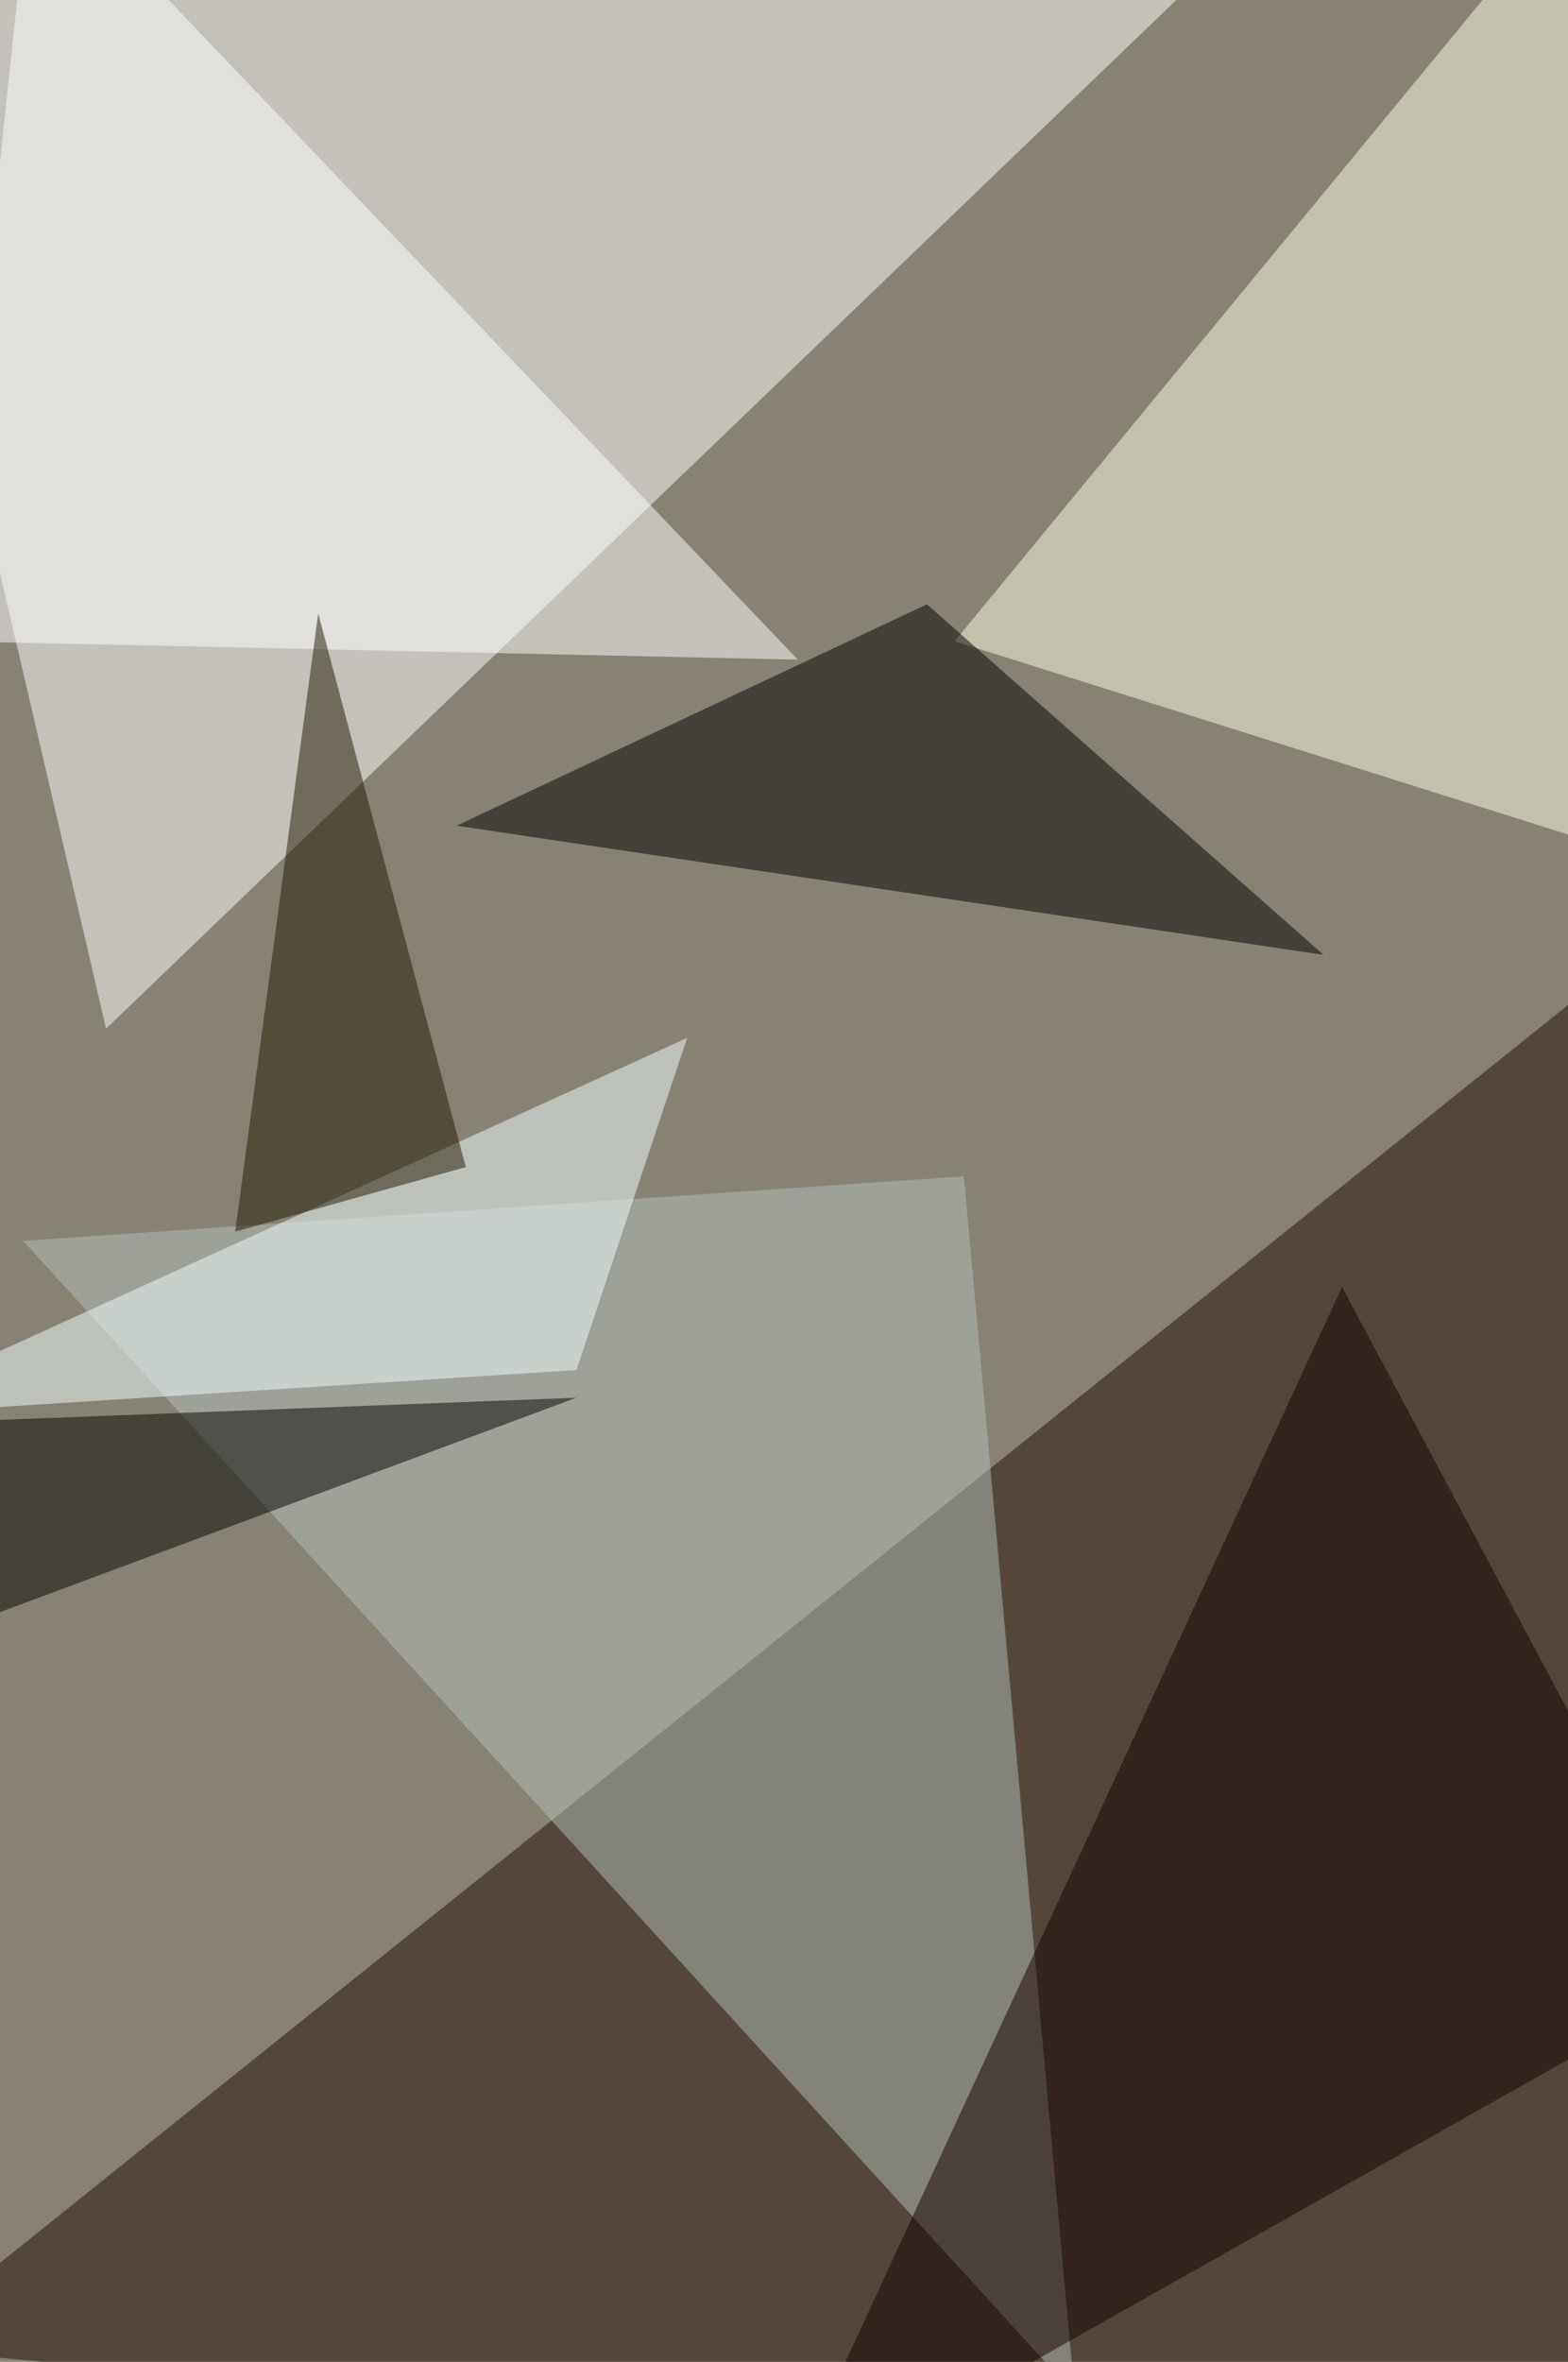 <svg xmlns="http://www.w3.org/2000/svg" version="1.1" width="680" height="1024">
<rect x="0" y="0" width="680" height="1024" fill="#878273" />
<g transform="scale(4) translate(0.5 0.5)">
<polygon fill="#ffffff" fill-opacity="0.502" points="11,111 139,-12 -16,-5" />
<polygon fill="#230d02" fill-opacity="0.502" points="171,271 185,96 -12,254" />
<polygon fill="#feffe6" fill-opacity="0.502" points="173,-16 176,92 103,69" />
<polygon fill="#b4bfbc" fill-opacity="0.502" points="116,259 2,134 104,127" />
<polygon fill="#000000" fill-opacity="0.502" points="49,89 143,103 100,65" />
<polygon fill="#ffffff" fill-opacity="0.502" points="3,-16 86,71 -6,69" />
<polygon fill="#140000" fill-opacity="0.502" points="84,271 185,214 145,139" />
<polygon fill="#f2ffff" fill-opacity="0.502" points="62,148 74,112 -16,153" />
<polygon fill="#201600" fill-opacity="0.502" points="25,133 34,66 50,126" />
<polygon fill="#050300" fill-opacity="0.502" points="-16,154 62,151 -16,180" />
</g>
</svg>